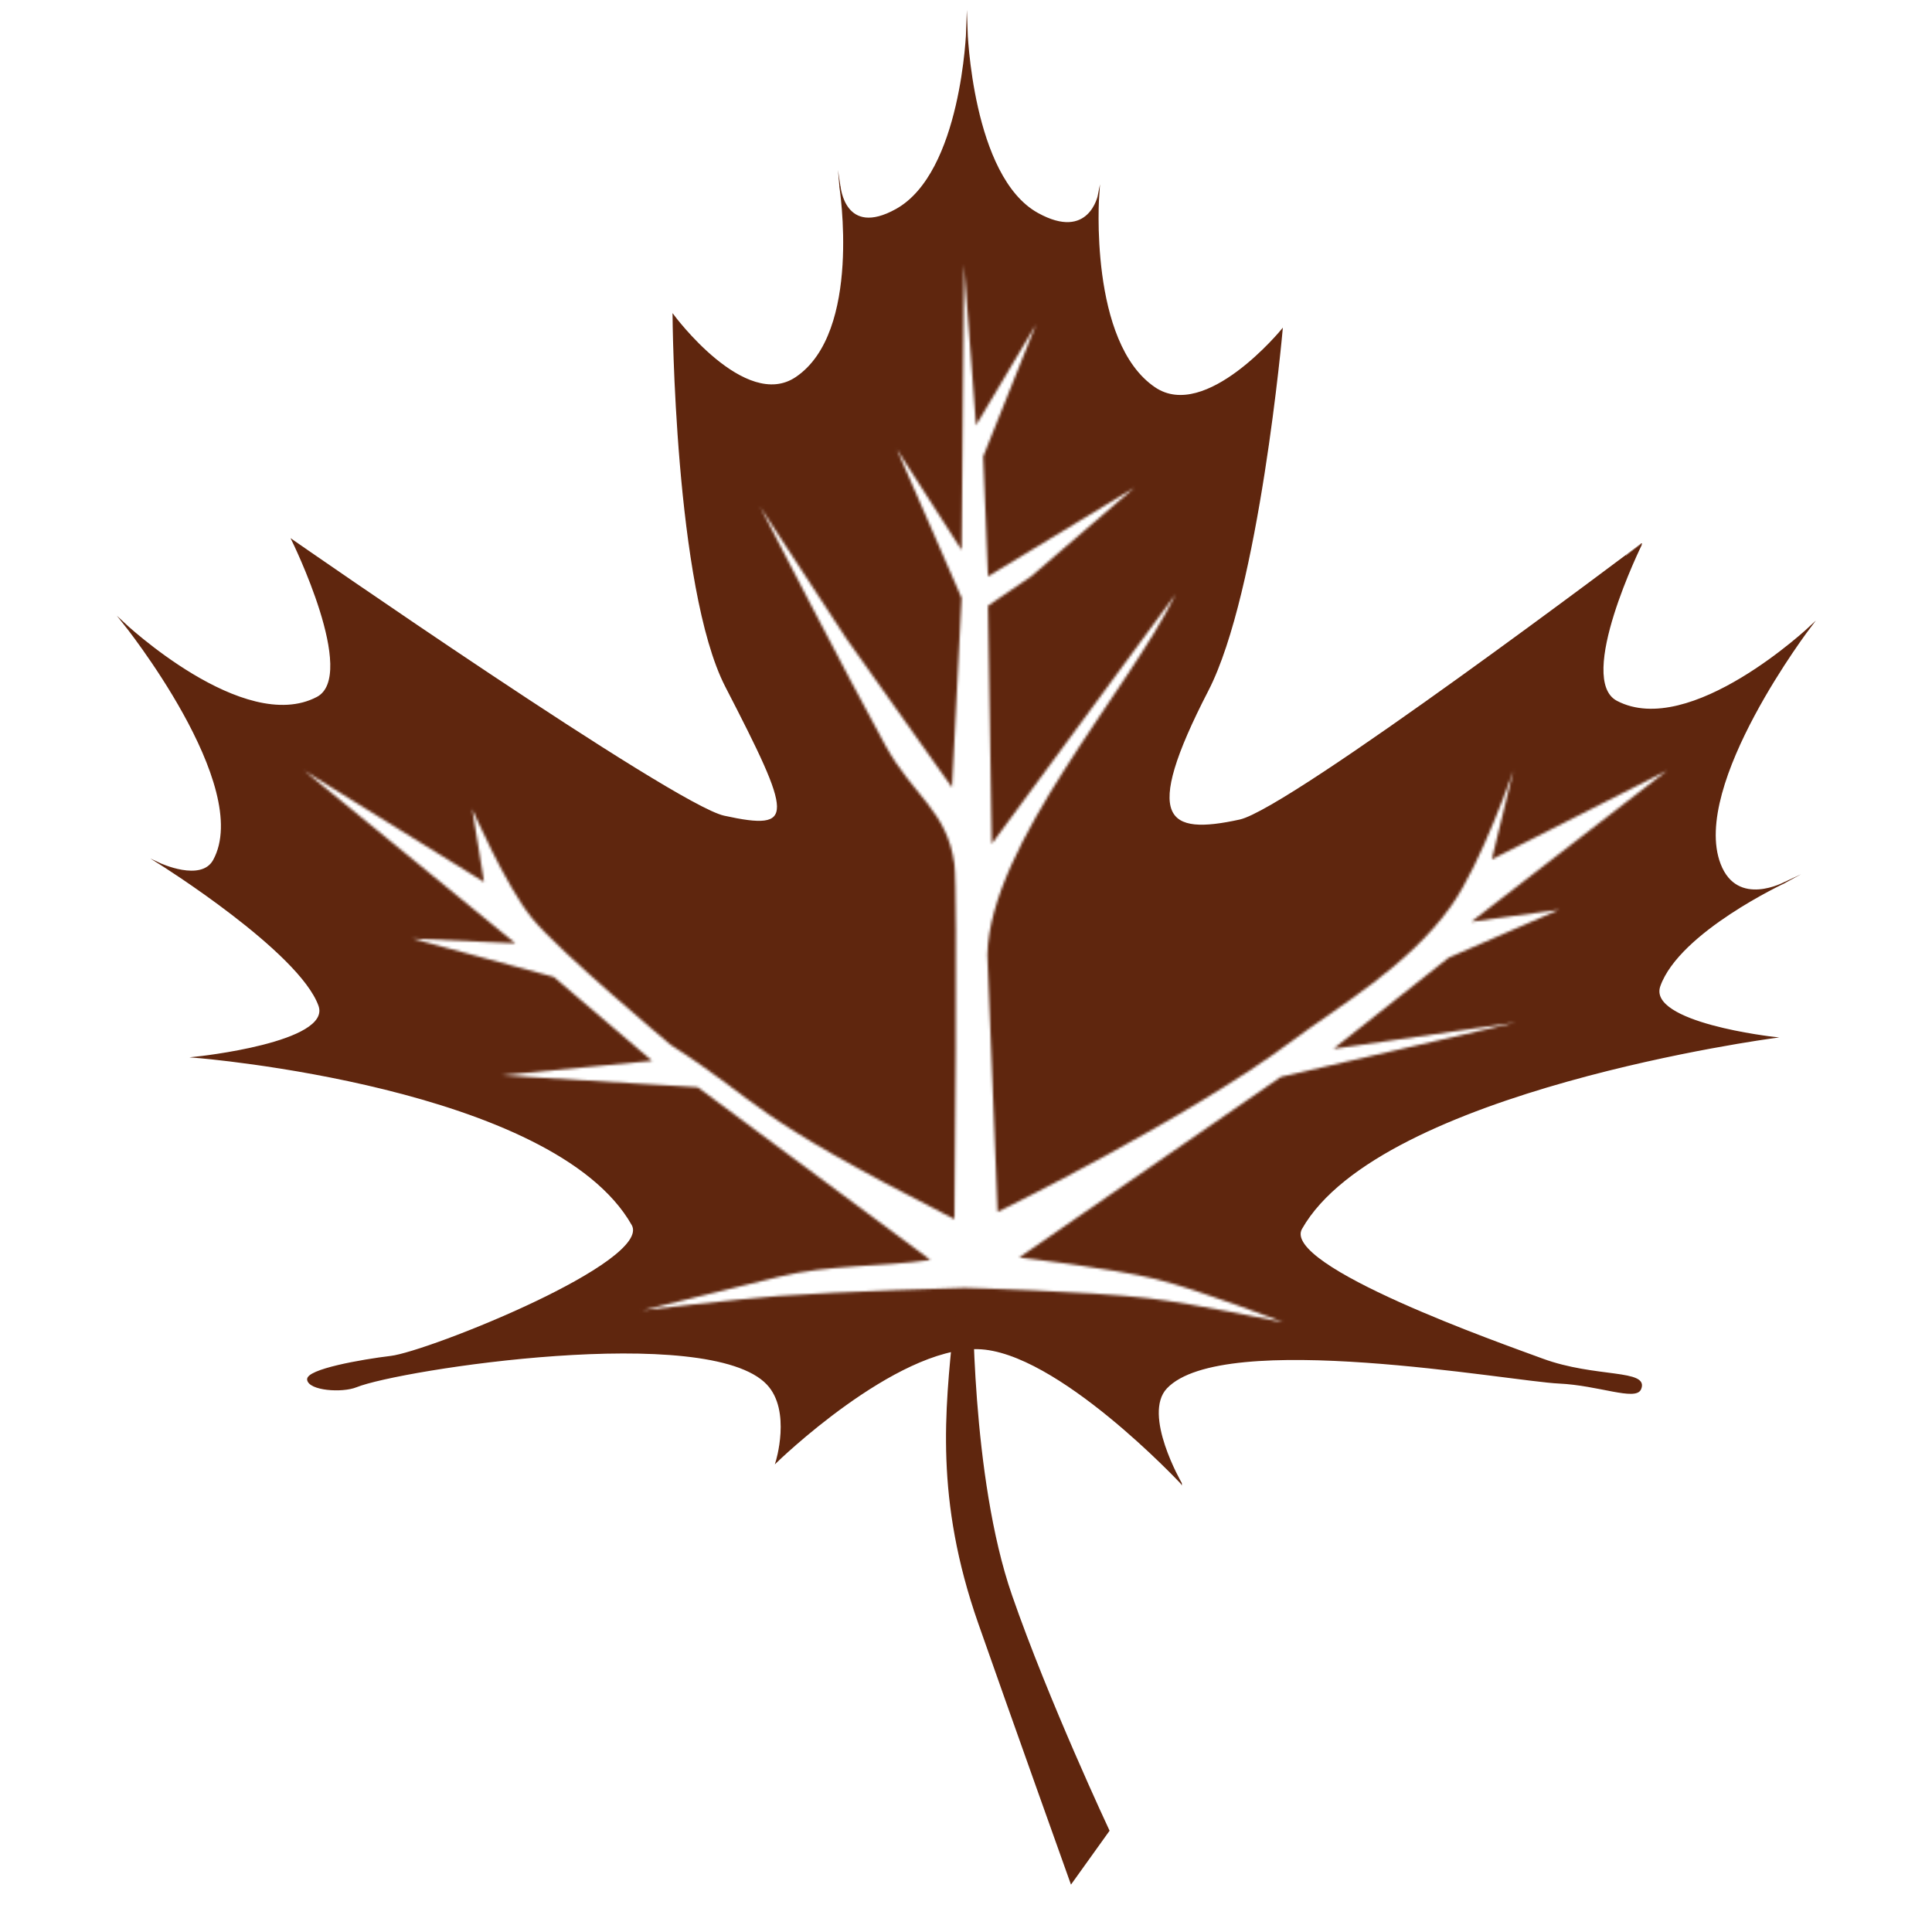 <svg xmlns="http://www.w3.org/2000/svg" width="751" height="751" fill="none" viewBox="0 0 751 751">
  <g clip-path="url(#a)">
    <mask id="b" width="705" height="624" x="23" y="-23" maskUnits="userSpaceOnUse" style="mask-type:luminance">
      <path fill="#fff" d="M23.026-22.238h704.93v622.433H23.026V-22.238ZM374.72 500.598s47.995 1.278 71.806 4.068c17.563 2.058 52.223 9.323 52.223 9.323s-32.533-12.613-49.425-16.781c-17.416-4.298-53.155-8.391-53.155-8.391l101.733-70.214 91.303-21.15-70.873 10.255 44.762-35.427 42.897-18.646-34.038 4.661 76.003-58.734-68.076 34.495 8.393-34.495s-12.404 36.004-24.246 52.674c-16.615 23.389-43.895 38.999-61.548 52.209-40.449 30.266-114.703 66.659-114.703 66.659l-3.964-99.989c.984-43.068 54.851-102.59 73.147-140.088l-71.434 96.964-1.48-92.524 16.786-11.421 40.1-34.494-56.886 34.494-1.865-46.614 20.516-51.276-23.313 39.156-4.663-62.463-.933 110.942-25.178-39.156 25.178 57.802-3.73 73.651-41.032-57.802-33.571-51.276s34.258 66.526 48.671 92.702c11.029 20.03 24.016 25.328 26.865 46.209 1.356 9.94 0 137.979 0 137.979-83.068-42.416-72.677-43.515-110.289-67.755 0 0-43.023-35.948-53.839-49.157-10.239-12.505-23.314-42.509-23.314-42.509l4.606 28.359-69.884-43.276 82.064 67.125-40.099-1.865 55.02 14.917 38.234 32.63-58.75 5.594 76.469 4.661 90.456 67.125c-19.736 2.819-39.406 1.777-58.75 6.526l-53.155 13.053s35.388-4.273 53.155-5.594c23.892-1.778 71.806-3.136 71.806-3.136Z"/>
    </mask>
    <g mask="url(#b)">
      <path fill="#5F260E" stroke="#5F260E" stroke-linecap="square" stroke-miterlimit="100" stroke-width=".484" d="M459.149 576.567s-15.481-26.715-5.729-37.038c22.062-23.353 133.84-2.812 152.574-1.961 15.426.701 29.733 6.832 31.68 2.411 3.362-7.635-17.573-4.059-38.132-11.655-15.389-5.685-101.986-36.017-93.638-50.748 30.586-53.972 183.714-74.282 183.714-74.282s-49.65-5.503-44.438-20.08c7.554-21.127 48.695-40.227 48.695-40.227s-18.622 10.262-25.279-7.101c-11.814-30.816 35.238-92.431 35.238-92.431s-46.761 44.188-75.415 29.184c-16.31-8.54 9.683-61.212 9.683-61.212S501.539 314.515 481.953 318.802c-28.375 6.211-38.671.377-12.478-50.376 19.818-38.403 28.88-140.304 28.88-140.304s-29.511 36.1-49.46 22.648c-26.048-17.565-21.85-74.99-21.85-74.99s-3.531 18.397-23.74 7.183c-25.678-14.249-27.468-71.461-27.468-71.461s-1.79 55.711-27.468 69.96c-20.209 11.214-21.875-9.047-21.875-9.047s9.014 56.784-17.034 74.349c-19.949 13.452-47.789-24.318-47.789-24.318s.71 106.076 20.528 144.479c26.193 50.753 27.59 56.587-.785 50.376-19.587-4.288-167.842-107.376-167.842-107.376s25.993 52.672 9.683 61.212c-28.654 15.004-75.415-29.183-75.415-29.183s51.055 63.464 35.238 92.431c-4.853 8.888-21.103 1.256-21.103 1.256s54.504 34.129 62.058 55.257c5.212 14.577-47.779 20.079-47.779 20.079s138.93 11.126 169.516 65.098c8.281 14.613-79.424 49.498-93.834 51.228-11.32 1.359-32.819 5.146-32.313 8.99.53 4.026 13.29 4.991 18.907 2.717 16.779-6.794 136.795-25.253 159.724-.982 9.752 10.323 3.458 30.358 3.458 30.358s45.986-44.806 78.301-44.185c30.753.591 79.136 52.366 79.136 52.366Z"/>
    </g>
    <path fill="#5F260E" stroke="#5F260E" stroke-linecap="square" stroke-miterlimit="100" stroke-width=".543" d="M377.915 503c-.004-.012-6.064 3.001-7.061 13.087-3.165 32.02-7.258 66.564 9.662 114.862C392.65 665.589 416.385 732 416.385 732L431 711.603s-23.572-50.221-37.872-91.432C377.106 574 377.915 503 377.915 503Z"/>
  </g>
  <defs>
    <clipPath id="a">
      <path fill="#fff" d="M0 0h751v751H0z"/>
    </clipPath>
  </defs>
</svg>
